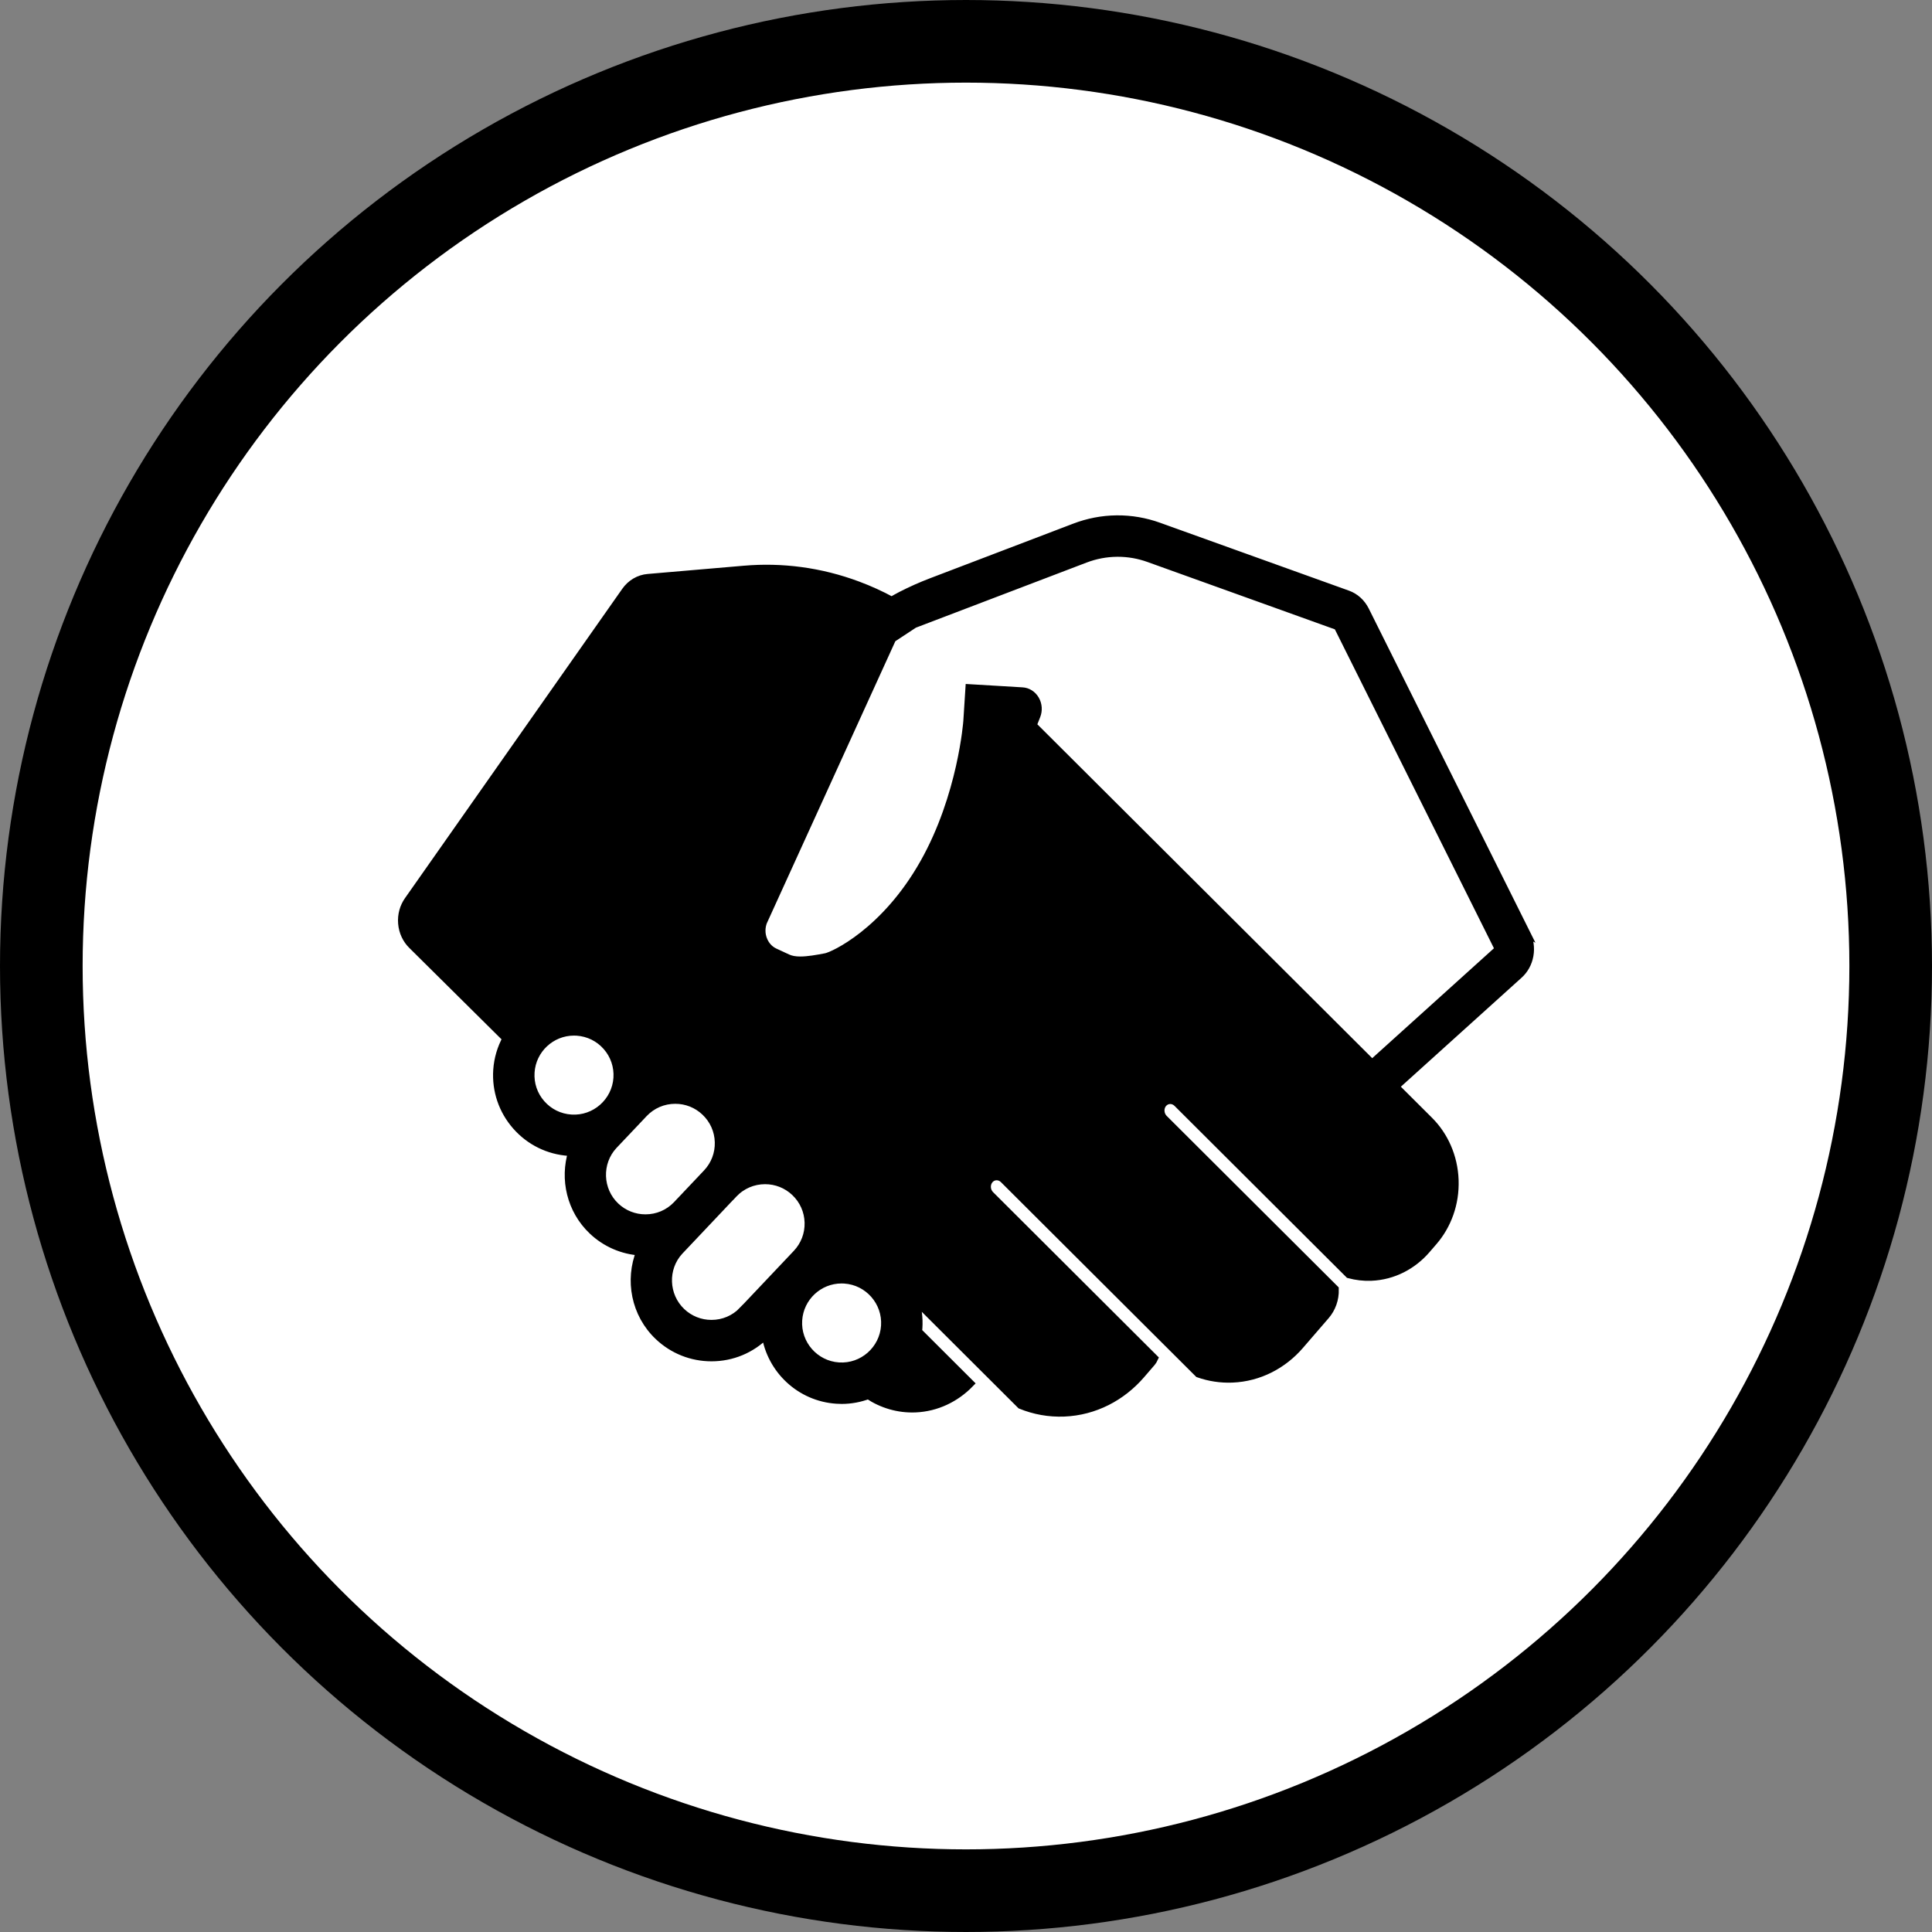 <?xml version="1.0" encoding="UTF-8" standalone="no"?>
<!-- Created with Inkscape (http://www.inkscape.org/) -->

<svg
   xmlns:dc="http://purl.org/dc/elements/1.1/"
   xmlns:cc="http://creativecommons.org/ns#"
   xmlns:rdf="http://www.w3.org/1999/02/22-rdf-syntax-ns#"
   xmlns:svg="http://www.w3.org/2000/svg"
   xmlns="http://www.w3.org/2000/svg"
   xmlns:sodipodi="http://sodipodi.sourceforge.net/DTD/sodipodi-0.dtd"
   xmlns:inkscape="http://www.inkscape.org/namespaces/inkscape"
   id="svg2"
   version="1.1"
   inkscape:version="0.91 r13725"
   width="3000"
   height="3000"
   viewBox="0 0 3000 3000"
   sodipodi:docname="UBER_ASSIST.v1.svg"
   inkscape:export-filename="D:\ASUS WEBSTORAGE\R+D\CABS\DEV TEAM\WIREFRAME + PROTOTYPE\CUSTOM ICONS\FINAL CUSTOM LOGOS.v5\FINAL CUSTOM LOGOS.v5.PNG\CUSTOM VERSION ICON.W+RO.v2.png"
   inkscape:export-xdpi="1.5"
   inkscape:export-ydpi="1.5">
  <rect x="0" y="0" width="3000" height="3000" fill="#808080" stroke="none"/>
  <defs
     id="defs6">
    <pattern
       y="0"
       x="0"
       height="6"
       width="6"
       patternUnits="userSpaceOnUse"
       id="EMFhbasepattern" />
  </defs>
  <sodipodi:namedview
     pagecolor="#ffffff"
     bordercolor="#666666"
     borderopacity="1"
     objecttolerance="10"
     gridtolerance="10"
     guidetolerance="10"
     inkscape:pageopacity="0"
     inkscape:pageshadow="2"
     inkscape:window-width="1920"
     inkscape:window-height="1017"
     id="namedview4"
     showgrid="true"
     fit-margin-top="0"
     fit-margin-left="0"
     fit-margin-right="0"
     fit-margin-bottom="0"
     inkscape:zoom="0.13985185"
     inkscape:cx="1724.0466"
     inkscape:cy="2367.0806"
     inkscape:window-x="-8"
     inkscape:window-y="-8"
     inkscape:window-maximized="1"
     inkscape:current-layer="svg2"
     showguides="true"
     inkscape:guide-bbox="true"
     inkscape:object-nodes="true">
    <inkscape:grid
       type="xygrid"
       id="grid4160"
       originx="140.731"
       originy="-100.994" />
    <sodipodi:guide
       position="1500.731,1499.006"
       orientation="1,0"
       id="guide4170" />
  </sodipodi:namedview>
  <g
     id="info"
     transform="matrix(73.5,0,0,73.5,-2248.269,-1374.506)" />
  <g
     id="g4149">
    <circle
       inkscape:export-ydpi="1.5"
       inkscape:export-xdpi="1.5"
       inkscape:export-filename="D:\ASUS WEBSTORAGE\R+D\CABS\DEV TEAM\WIREFRAME + PROTOTYPE\CUSTOM ICONS\FINAL CUSTOM LOGOS.v5\FINAL CUSTOM LOGOS.v5.PNG\CUSTOM TERMS ICON.W+RO.v1.png"
       transform="scale(-1,-1)"
       style="fill:#ffffff;fill-opacity:1;stroke:#000000;stroke-width:128.308;stroke-linecap:round;stroke-linejoin:round;stroke-miterlimit:4;stroke-dasharray:none;stroke-opacity:1"
       id="path4163"
       cx="-1500"
       cy="-1500"
       r="1435.846" />
    <path
       d="M 2369.945,1449.567 2119.649,947.699 c -2.832,-5.549 -6.582,-10.714 -11.352,-15.039 -4.783,-4.311 -10.14,-7.474 -15.727,-9.477 l -293.498,-105.486 c -20.447,-7.347 -42.347,-11.288 -65.141,-11.084 -22.768,0.242 -44.567,4.617 -64.912,12.36 l -222.694,84.95 c -15.676,5.995 -31.238,12.883 -46.582,20.727 -5.128,2.653 -10.166,5.523 -15.179,8.342 -16.811,-9.107 -34.363,-17.13 -52.679,-23.954 -58.419,-21.837 -118.241,-29.209 -176.137,-24.261 l -149.823,12.857 c -6.518,0.561 -13.1,2.577 -19.248,6.186 -6.148,3.623 -11.225,8.508 -15.217,14.158 l -337.351,480.248 c -6.952,9.86 -10.663,22.411 -9.528,35.689 1.11,13.278 6.824,24.924 15.268,33.291 l 146.737,145.423 c -8.049,14.732 -13.151,31.276 -14.324,48.98 -2.117,31.812 8.329,62.526 29.324,86.493 21.021,23.954 50.09,38.304 81.927,40.383 1.696,0.128 3.418,0.128 5.14,0.179 -13.049,42.182 -2.373,90.09 31.62,122.259 20.345,19.261 46.429,30.485 74.146,32.284 -17.857,44.261 -8.202,97.042 28.291,131.571 22.258,21.097 51.365,32.692 82.042,32.692 31.939,0 61.735,-12.475 84.236,-35 8.367,54.057 53.279,97.157 110.078,100.869 2.615,0.179 5.293,0.293 7.908,0.293 14.515,0 28.419,-2.742 41.352,-7.564 21.123,14.082 46.302,21.837 73.1,20.753 32.934,-1.378 62.475,-15.906 84.567,-38.636 l -80.702,-80.524 c 0.191,-1.862 0.536,-3.648 0.612,-5.574 1.046,-15.816 -1.123,-31.123 -5.829,-45.345 l 165.168,164.747 c 20.842,8.482 43.521,12.73 67.144,11.773 47.271,-1.926 89.376,-24.248 119.198,-58.789 l 16.531,-19.171 c 1.531,-1.811 2.704,-3.852 3.724,-6.046 l -254.302,-253.6 c -6.556,-6.492 -7.079,-17.296 -1.263,-24.095 5.829,-6.76 15.931,-6.99 22.436,-0.497 l 302.44,301.598 c 16.48,5.778 34.12,8.597 52.45,7.845 41.557,-1.696 78.636,-21.327 104.848,-51.748 l 39.937,-46.225 c 9.158,-10.663 14.617,-25.051 14.107,-40.689 L 1807.094,1737.249 c -6.48,-6.505 -7.066,-17.334 -1.25,-24.082 5.867,-6.773 15.944,-7.003 22.436,-0.51 l 266.649,265.883 c 10.944,2.921 22.436,4.349 34.248,3.878 34.069,-1.378 64.376,-17.449 85.83,-42.36 l 10.727,-12.424 c 21.467,-24.86 34.12,-58.534 32.832,-95.154 -1.301,-36.608 -16.225,-69.133 -39.363,-92.221 l -71.187,-70.97 17.985,17.908 192.477,-173.803 c 8.176,-7.347 14.107,-17.64 16.276,-29.733 2.156,-12.079 0.204,-24.005 -4.809,-34.095 z M 886.853,1737.032 c -18.049,-1.173 -34.554,-9.311 -46.506,-22.934 -11.939,-13.584 -17.832,-31.021 -16.633,-49.108 2.283,-35.498 32.003,-63.292 67.488,-63.292 1.505,0 3.036,0 4.541,0.128 18.049,1.199 34.554,9.324 46.506,22.947 11.939,13.61 17.832,31.034 16.671,49.12 -2.474,37.003 -34.63,65.638 -72.067,63.139 z m 115.397,154.976 c -17.385,0 -33.916,-6.556 -46.544,-18.508 -26.799,-25.332 -28.253,-68.024 -3.38,-95.014 1.288,-1.339 27.717,-29.299 40.396,-42.641 l 6.658,-7.079 c 12.934,-13.648 30.409,-21.174 49.21,-21.174 17.398,0 33.942,6.594 46.544,18.572 13.151,12.424 20.689,29.222 21.174,47.335 0.497,18.049 -6.084,35.255 -18.508,48.368 l -18.852,19.936 c -4.031,4.235 -8.355,8.814 -12.781,13.482 -0.702,0.791 -1.48,1.582 -2.156,2.321 -3.291,3.457 -6.199,6.518 -8.457,8.878 -1.288,1.39 -2.577,2.781 -3.903,4.133 -0.332,0.344 -0.587,0.638 -0.612,0.676 -12.832,13.367 -30.192,20.715 -48.789,20.715 z m 151.239,143.19 c -12.87,13.367 -30.179,20.715 -48.763,20.715 -17.398,0 -33.967,-6.595 -46.557,-18.559 -26.786,-25.332 -28.253,-68.011 -3.457,-94.874 0.587,-0.638 16.11,-17.067 33.699,-35.626 0,-0.013 0,-0.013 0,-0.013 l 13.061,-13.789 c 22.87,-24.209 30.37,-32.08 32.896,-34.822 0.293,-0.268 0.638,-0.587 0.88,-0.867 l 0,0 0.051,0 c 2.207,-2.385 3.495,-3.712 3.533,-3.75 12.908,-13.648 30.409,-21.186 49.223,-21.186 17.398,0 33.904,6.582 46.544,18.546 13.151,12.449 20.651,29.261 21.148,47.322 0.497,18.125 -6.084,35.319 -18.559,48.495 -1.212,1.276 -81.085,85.664 -83.7,88.445 z m 148.93,86.736 c -37.271,-2.474 -65.613,-34.796 -63.151,-72.042 2.334,-35.523 31.939,-63.317 67.475,-63.317 1.505,0 3.036,0 4.541,0.14 37.258,2.449 65.6,34.771 63.177,72.029 -2.449,36.977 -34.554,65.651 -72.042,63.19 z m 828.135,-470.044 -527.226,-525.644 0,0 5.944,-15.013 c 3.074,-7.832 2.679,-17.079 -1.824,-24.86 -4.515,-7.755 -12.066,-12.271 -19.975,-12.691 l -39.184,-2.347 0,0 -42.807,-2.538 -3.253,50.74 c -0.038,1.059 -8.521,116.443 -67.36,220.691 -60.32,106.978 -140.244,143.867 -152.425,146.239 -13.61,2.64 -27.883,5.153 -39.745,5.153 -8.151,0 -14.426,-1.148 -19.796,-3.61 l -20.013,-9.273 c -8.393,-3.89 -14.796,-11.033 -18.176,-20.141 -3.291,-8.788 -3.253,-18.393 0,-27.156 l 200.525,-440.082 34.095,-22.462 13.738,-5.23 -0.026,0 252.018,-96.124 c 15.842,-6.033 32.437,-9.197 49.286,-9.35 l 1.403,-0.013 c 16.352,0 32.551,2.832 48.062,8.418 l 293.511,105.486 250.322,501.856 -197.094,177.949 z"
       id="path5"
       inkscape:connector-curvature="0"
       style="fill:#000000;fill-opacity:1;stroke:#000000;stroke-width:12.755;stroke-opacity:1" />
  </g>
</svg>
